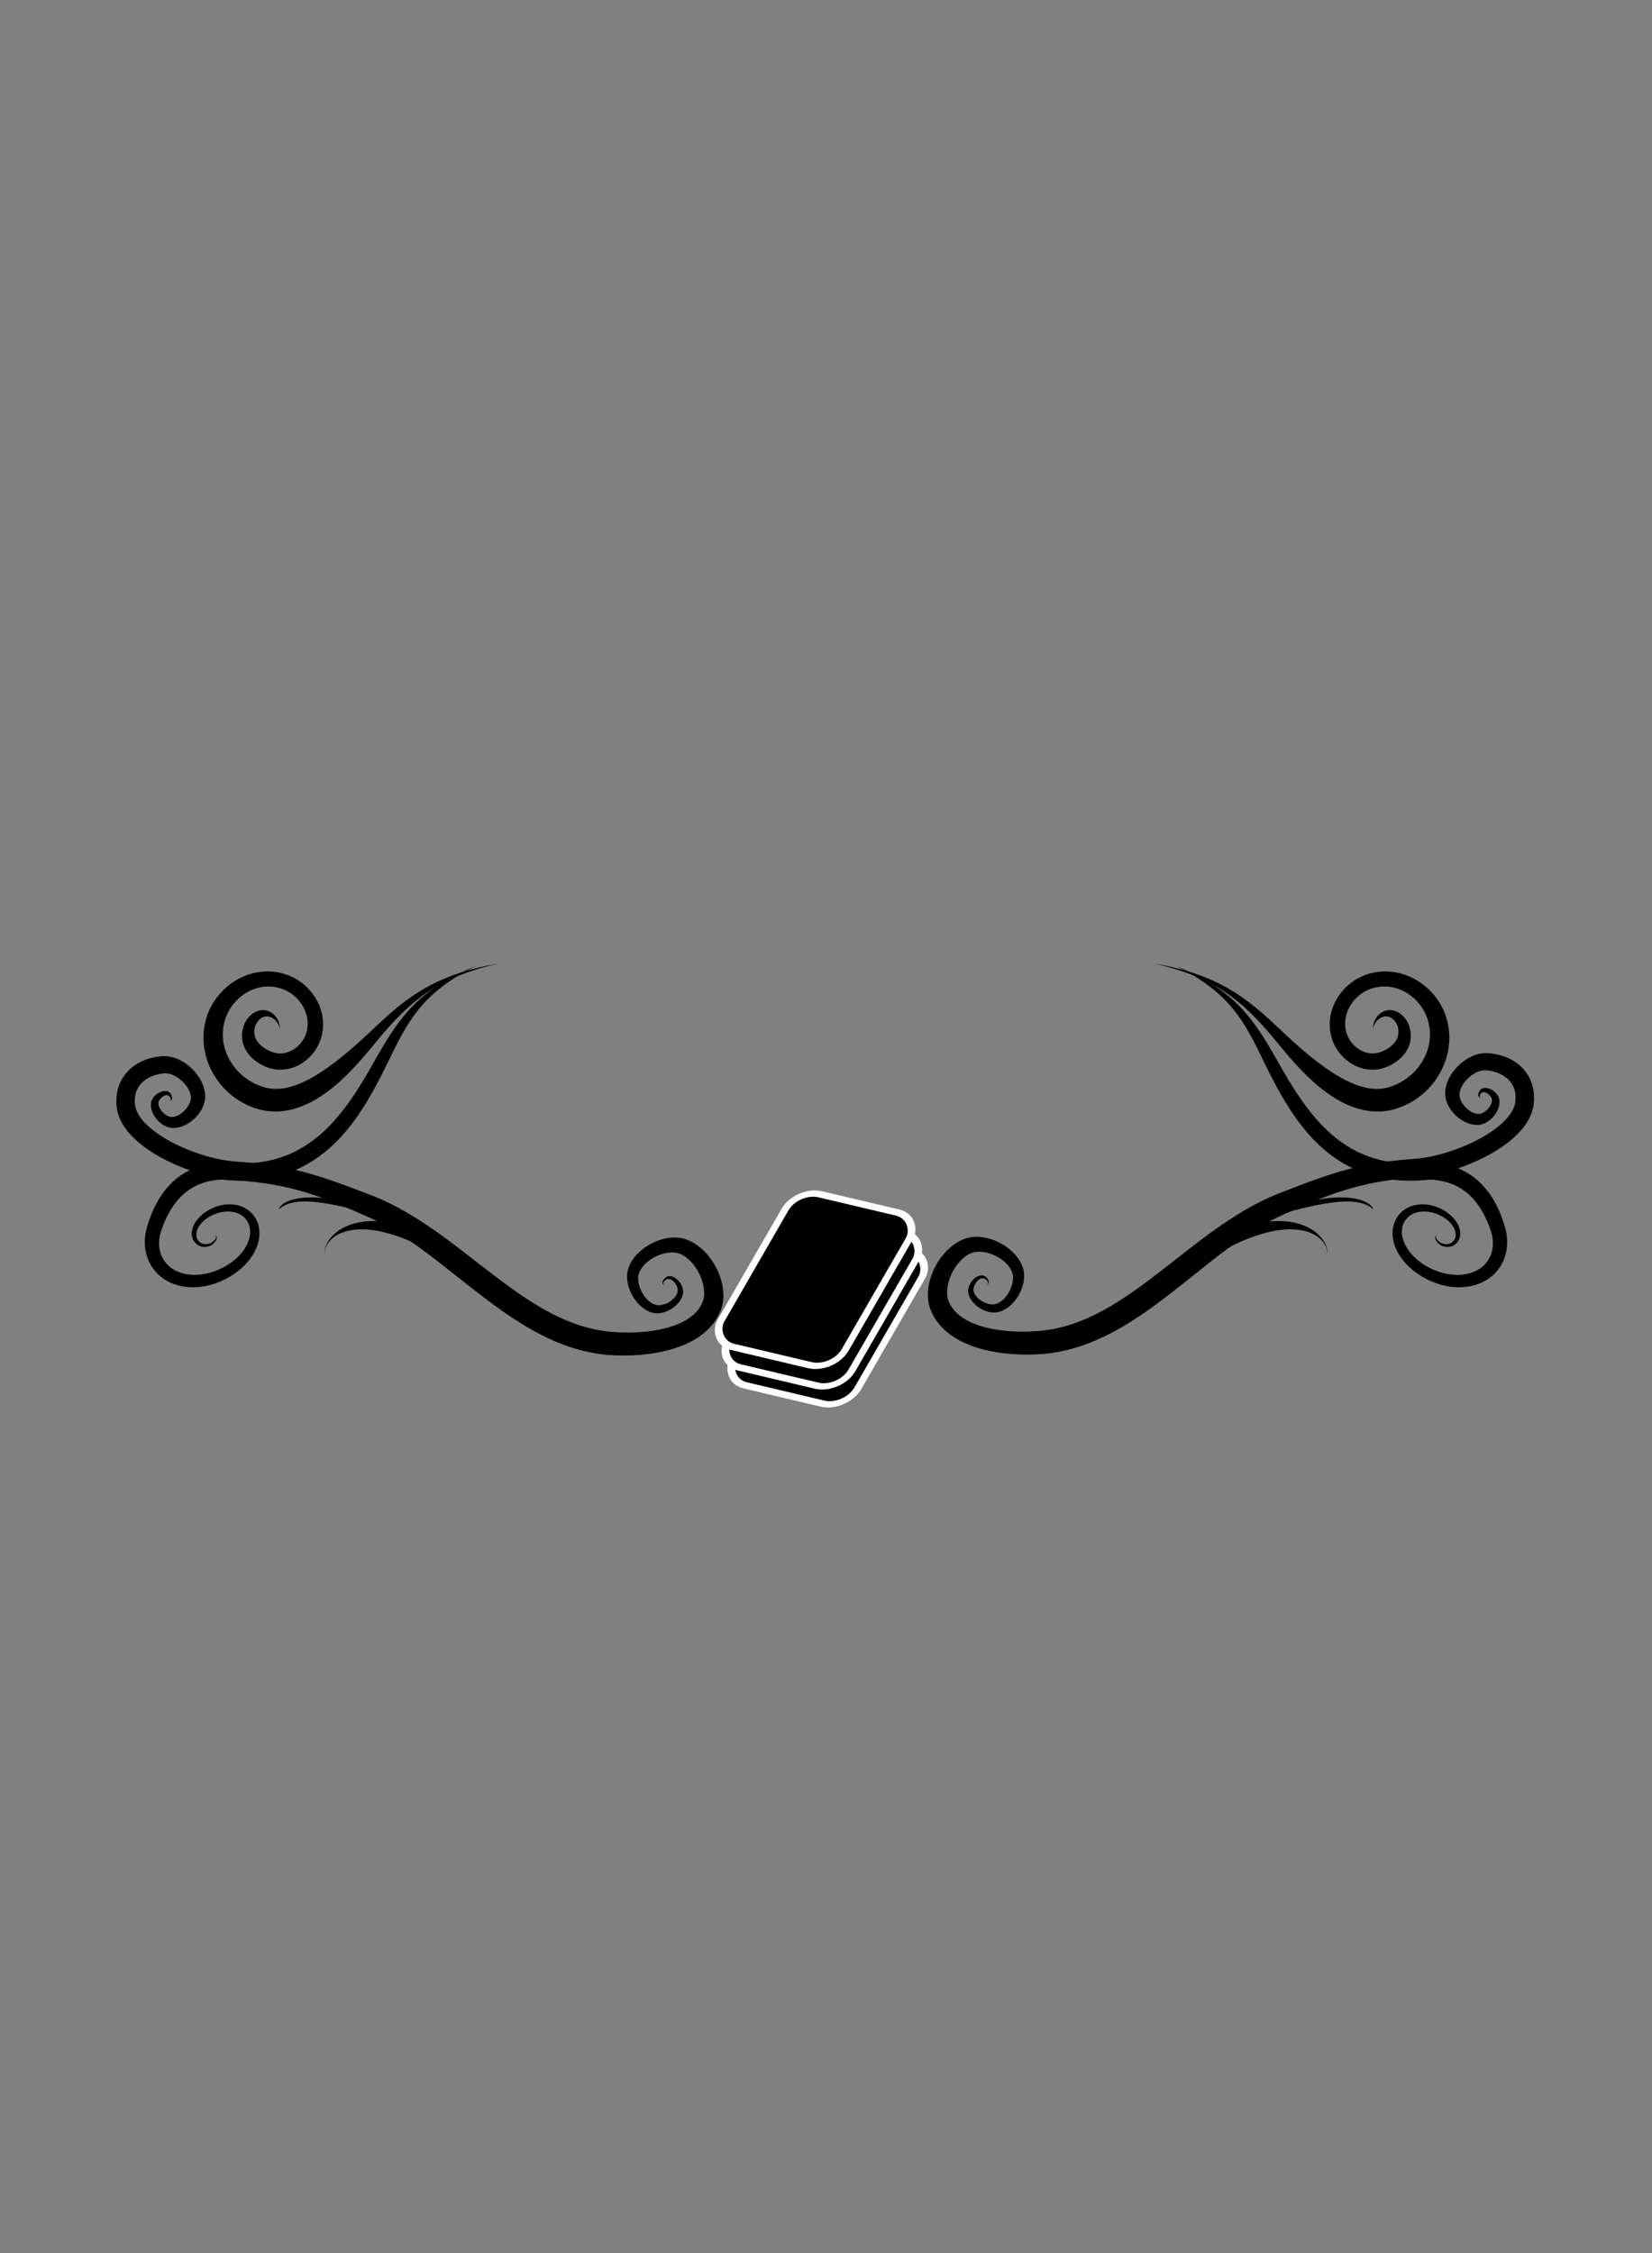 <?xml version="1.0" encoding="UTF-8" standalone="no"?>
<svg
   width="825"
   height="1125"
   viewBox="0 0 825 1125"
   version="1.1"
   id="svg21608"
   inkscape:version="1.2.2 (732a01da63, 2022-12-09)"
   sodipodi:docname="spell.svg"
   xmlns:inkscape="http://www.inkscape.org/namespaces/inkscape"
   xmlns:sodipodi="http://sodipodi.sourceforge.net/DTD/sodipodi-0.dtd"
   xmlns="http://www.w3.org/2000/svg"
   xmlns:svg="http://www.w3.org/2000/svg"
   xmlns:rdf="http://www.w3.org/1999/02/22-rdf-syntax-ns#"
   xmlns:cc="http://creativecommons.org/ns#"
   xmlns:dc="http://purl.org/dc/elements/1.1/">
  <rect x="0" y="0" width="825" height="1125" fill="#808080" stroke="none"/>
  <defs
     id="defs21602">
    <inkscape:path-effect
       effect="mirror_symmetry"
       start_point="412.5,594.964"
       end_point="412.5,614.904"
       center_point="412.5,604.934"
       id="path-effect20617"
       is_visible="true"
       lpeversion="1.2"
       lpesatellites=""
       mode="free"
       discard_orig_path="false"
       fuse_paths="false"
       oposite_fuse="false"
       split_items="false"
       split_open="false"
       link_styles="false" />
    <inkscape:path-effect
       effect="mirror_symmetry"
       start_point="412.5,598.885"
       end_point="412.5,618.826"
       center_point="412.5,608.855"
       id="path-effect20577"
       is_visible="true"
       lpeversion="1.2"
       lpesatellites=""
       mode="free"
       discard_orig_path="false"
       fuse_paths="false"
       oposite_fuse="false"
       split_items="false"
       split_open="false"
       link_styles="false" />
    <inkscape:path-effect
       effect="mirror_symmetry"
       start_point="412.5,598.888"
       end_point="412.5,643.789"
       center_point="412.5,621.338"
       id="path-effect20573"
       is_visible="true"
       lpeversion="1.2"
       lpesatellites=""
       mode="free"
       discard_orig_path="false"
       fuse_paths="false"
       oposite_fuse="false"
       split_items="false"
       split_open="false"
       link_styles="false" />
    <inkscape:path-effect
       effect="powerstroke"
       id="path-effect20479"
       is_visible="true"
       lpeversion="1"
       offset_points="0.165,3.152 | 0.281,3.065 | 0.648,0.328"
       not_jump="false"
       sort_points="true"
       interpolator_type="CentripetalCatmullRom"
       interpolator_beta="0.2"
       start_linecap_type="zerowidth"
       linejoin_type="round"
       miter_limit="4"
       scale_width="1"
       end_linecap_type="zerowidth" />
    <inkscape:path-effect
       effect="powerstroke"
       id="path-effect20473"
       is_visible="true"
       lpeversion="1"
       offset_points="0.291,1.259 | 0.547,0.852"
       not_jump="false"
       sort_points="true"
       interpolator_type="CentripetalCatmullRom"
       interpolator_beta="0.2"
       start_linecap_type="zerowidth"
       linejoin_type="round"
       miter_limit="4"
       scale_width="1"
       end_linecap_type="zerowidth" />
    <inkscape:path-effect
       effect="powerstroke"
       id="path-effect20467"
       is_visible="true"
       lpeversion="1"
       offset_points="0.291,1.259 | 0.547,0.852"
       not_jump="false"
       sort_points="true"
       interpolator_type="CentripetalCatmullRom"
       interpolator_beta="0.2"
       start_linecap_type="zerowidth"
       linejoin_type="round"
       miter_limit="4"
       scale_width="1"
       end_linecap_type="zerowidth" />
    <inkscape:path-effect
       effect="mirror_symmetry"
       start_point="461.577,685.205"
       end_point="348.334,766.273"
       center_point="404.956,725.739"
       id="path-effect3739"
       is_visible="true"
       lpeversion="1.2"
       lpesatellites=""
       mode="free"
       discard_orig_path="false"
       fuse_paths="false"
       oposite_fuse="false"
       split_items="false"
       split_open="false"
       link_styles="false" />
    <inkscape:path-effect
       effect="powerstroke"
       id="path-effect3715"
       is_visible="true"
       lpeversion="1"
       offset_points="3.817,2.739 | 7.406,5.934 | 8.362,4.865 | 10.861,4.351"
       not_jump="false"
       sort_points="true"
       interpolator_type="CentripetalCatmullRom"
       interpolator_beta="0.2"
       start_linecap_type="zerowidth"
       linejoin_type="round"
       miter_limit="4"
       scale_width="1"
       end_linecap_type="zerowidth" />
    <inkscape:path-effect
       effect="powerstroke"
       id="path-effect3483"
       is_visible="true"
       lpeversion="1"
       offset_points="5.726,3.502 | 3.078,1.815 | 7.537,4.038"
       not_jump="false"
       sort_points="true"
       interpolator_type="CentripetalCatmullRom"
       interpolator_beta="0.2"
       start_linecap_type="zerowidth"
       linejoin_type="round"
       miter_limit="4"
       scale_width="1"
       end_linecap_type="zerowidth" />
    <inkscape:path-effect
       effect="mirror_symmetry"
       start_point="-187.22,625.195"
       end_point="-187.22,783.705"
       center_point="-187.22,704.45"
       id="path-effect3481"
       is_visible="true"
       lpeversion="1.2"
       lpesatellites=""
       mode="free"
       discard_orig_path="false"
       fuse_paths="false"
       oposite_fuse="false"
       split_items="false"
       split_open="false"
       link_styles="false" />
    <inkscape:path-effect
       effect="mirror_symmetry"
       start_point="413.616,464.832"
       end_point="413.616,587.338"
       center_point="413.616,526.085"
       id="path-effect3476"
       is_visible="true"
       lpeversion="1.2"
       lpesatellites=""
       mode="free"
       discard_orig_path="false"
       fuse_paths="false"
       oposite_fuse="false"
       split_items="false"
       split_open="false"
       link_styles="false" />
    <inkscape:path-effect
       effect="powerstroke"
       id="path-effect3472"
       is_visible="true"
       lpeversion="1"
       offset_points="0.703,2.72 | 1.05,5.259 | 1.618,3.58"
       not_jump="false"
       sort_points="true"
       interpolator_type="CentripetalCatmullRom"
       interpolator_beta="0.2"
       start_linecap_type="zerowidth"
       linejoin_type="round"
       miter_limit="4"
       scale_width="1"
       end_linecap_type="zerowidth" />
    <inkscape:path-effect
       effect="mirror_symmetry"
       start_point="444.722,451.019"
       end_point="444.722,573.524"
       center_point="445.158,512.271"
       id="path-effect3431"
       is_visible="true"
       lpeversion="1.2"
       lpesatellites=""
       mode="free"
       discard_orig_path="false"
       fuse_paths="false"
       oposite_fuse="false"
       split_items="false"
       split_open="false"
       link_styles="false" />
    <inkscape:path-effect
       effect="powerstroke"
       id="path-effect3429"
       is_visible="true"
       lpeversion="1"
       offset_points="1.552,4.691 | 4.208,4.786 | 6.289,6.973 | 7.181,2.889"
       not_jump="false"
       sort_points="true"
       interpolator_type="CentripetalCatmullRom"
       interpolator_beta="0.2"
       start_linecap_type="zerowidth"
       linejoin_type="round"
       miter_limit="4"
       scale_width="1"
       end_linecap_type="zerowidth" />
    <inkscape:path-effect
       effect="taper_stroke"
       id="path-effect3393"
       is_visible="true"
       lpeversion="1"
       stroke_width="22.87"
       attach_start="0.2"
       end_offset="0.2"
       start_smoothing="0.5"
       end_smoothing="0.5"
       jointype="extrapolated"
       start_shape="center"
       end_shape="center"
       miter_limit="100" />
    <inkscape:path-effect
       effect="powerstroke"
       id="path-effect3391"
       is_visible="true"
       lpeversion="1"
       offset_points="0.2,12.283 | 4.5,12.283 | 8.8,12.283"
       not_jump="false"
       sort_points="true"
       interpolator_type="CubicBezierJohan"
       interpolator_beta="0.24"
       start_linecap_type="peak"
       linejoin_type="round"
       miter_limit="5.2"
       scale_width="0.8"
       end_linecap_type="zerowidth" />
    <inkscape:path-effect
       effect="spiro"
       id="path-effect3389"
       is_visible="true"
       lpeversion="1" />
    <inkscape:path-effect
       effect="fill_between_many"
       method="bsplinespiro"
       linkedpaths="#path2637,0,1"
       id="path-effect3395" />
  </defs>
  <sodipodi:namedview
     id="base"
     pagecolor="#ffffff"
     bordercolor="#666666"
     borderopacity="1.0"
     inkscape:pageopacity="0.0"
     inkscape:pageshadow="2"
     inkscape:zoom="0.87072287"
     inkscape:cx="338.22472"
     inkscape:cy="565.04775"
     inkscape:document-units="px"
     inkscape:current-layer="layer2"
     inkscape:document-rotation="0"
     showgrid="false"
     units="px"
     width="300px"
     inkscape:snap-bbox="true"
     inkscape:bbox-paths="true"
     inkscape:bbox-nodes="true"
     inkscape:showpageshadow="2"
     inkscape:pagecheckerboard="0"
     inkscape:deskcolor="#d1d1d1"
     inkscape:window-width="1512"
     inkscape:window-height="842"
     inkscape:window-x="0"
     inkscape:window-y="38"
     inkscape:window-maximized="0"
     showguides="true">
    <sodipodi:guide
       position="412.5,650.681"
       orientation="-1,0"
       id="guide20575"
       inkscape:locked="false"
       inkscape:label=""
       inkscape:color="rgb(0,134,229)" />
  </sodipodi:namedview>
  <g
     inkscape:label="Old"
     inkscape:groupmode="layer"
     id="layer1"
     style="display:none"
     sodipodi:insensitive="true">
    <path
       id="rect10"
       style="display:inline;fill:#e6e6e6;stroke:#000000;stroke-width:0.945;stroke-miterlimit:4;stroke-dasharray:none;stop-color:#000000"
       d="M 228.214,470.455 136.169,562.5 l 92.045,92.045 0.408,-0.408 v 0.604 h 368.57 v -0.602 L 688.831,562.5 597.192,470.861 v -0.406 h -0.406 -368.164 v 0.408 z" />
    <path
       style="display:inline;fill:none;stroke:#000000;stroke-width:1px;stroke-linecap:butt;stroke-linejoin:miter;stroke-opacity:1"
       d="M 84.85,562.5 H 740.15"
       id="path8" />
  </g>
  <g
     inkscape:groupmode="layer"
     id="layer2"
     inkscape:label="New">
    <path
       id="path2637"
       style="display:inline;opacity:1;vector-effect:none;fill:#000000;fill-opacity:1;fill-rule:nonzero;stroke:none;stroke-width:31.154;stroke-linecap:round;paint-order:stroke fill markers;stop-color:#000000;stop-opacity:1"
       d="m 99.363,513.874 c -0.144,-1.935 -0.643,-4.581 -2.27,-7.026 -1.164,-1.748 -2.956,-3.435 -5.432,-4.263 -1.104,-0.369 -2.336,-0.56 -3.656,-0.486 -1.26,0.071 -2.579,0.385 -3.899,0.993 -1.277,0.588 -2.531,1.442 -3.713,2.579 -1.156,1.112 -2.232,2.484 -3.191,4.124 -0.1,0.237 -0.182,0.432 -0.176,0.42 -1.363,3.217 -1.929,6.382 -1.711,9.451 0.22,3.103 1.225,5.886 2.691,8.279 0.307,0.501 0.633,0.983 0.974,1.446 1.283,1.741 2.838,3.287 4.567,4.632 2.058,1.601 4.352,2.907 6.695,3.909 3.558,1.501 7.3,2.083 11.009,1.808 3.58,-0.266 7.043,-1.323 10.196,-3.008 3.086,-1.649 5.876,-3.901 8.189,-6.602 2.291,-2.676 4.123,-5.801 5.298,-9.231 1.542,-4.469 1.953,-9.001 1.444,-13.341 -0.512,-4.366 -1.948,-8.495 -4.046,-12.182 -4.337,-7.625 -11.477,-13.369 -19.647,-16.003 -4.443,-1.429 -8.865,-1.93 -13.088,-1.717 -0.873,0.044 -1.743,0.119 -2.609,0.223 -5.091,0.614 -10.009,2.258 -14.496,4.755 -8.925,4.967 -16.172,13.337 -19.518,23.624 -2.009,6.272 -2.501,12.613 -1.759,18.675 0.76,6.214 2.811,12.088 5.788,17.306 6.444,11.296 17,19.281 28.713,22.578 3.906,1.098 7.742,1.523 11.432,1.447 3.879,-0.079 7.582,-0.71 11.042,-1.682 1.128,-0.317 2.233,-0.67 3.313,-1.054 6.194,-2.202 11.785,-5.485 16.545,-8.883 6.371,-4.548 12.035,-9.862 16.766,-14.794 5.115,-5.332 9.735,-10.844 13.718,-15.726 3.281,-3.951 6.627,-7.972 10.111,-11.833 1.261,-1.398 2.586,-2.833 3.965,-4.275 4.656,-4.872 9.87,-9.777 16.001,-14.338 6.336,-4.713 13.157,-8.694 20.775,-12.062 10.699,-4.73 21.098,-7.398 28.406,-8.979 -7.341,1.192 -17.957,3.333 -29.038,7.417 -7.925,2.92 -15.17,6.48 -22.062,10.82 -6.683,4.208 -12.462,8.79 -17.695,13.358 -1.545,1.349 -3.033,2.688 -4.451,3.988 -3.771,3.456 -7.899,7.374 -11.494,10.74 -4.601,4.227 -9.787,8.84 -15.266,13.237 -5.074,4.071 -10.808,8.286 -16.717,11.746 -4.448,2.605 -9.184,4.896 -13.975,6.355 -0.828,0.252 -1.658,0.479 -2.488,0.679 -2.551,0.613 -5.111,0.966 -7.665,0.982 -2.417,0.014 -4.872,-0.273 -7.361,-0.962 -8.202,-2.268 -16.062,-7.738 -21.098,-15.627 -2.346,-3.675 -4.054,-7.826 -4.853,-12.255 -0.776,-4.301 -0.698,-8.89 0.526,-13.551 1.916,-7.516 6.825,-14.113 13.428,-18.201 3.285,-2.034 6.911,-3.394 10.662,-3.942 0.637,-0.093 1.277,-0.163 1.92,-0.209 3.101,-0.221 6.362,0.104 9.661,1.142 5.925,1.856 11.131,6.095 14.206,11.681 1.474,2.677 2.414,5.592 2.708,8.58 0.291,2.955 -0.048,5.994 -1.141,8.986 -0.805,2.174 -2.037,4.178 -3.575,5.9 -1.555,1.741 -3.392,3.16 -5.358,4.179 -2.005,1.039 -4.106,1.645 -6.182,1.804 -2.131,0.163 -4.272,-0.142 -6.359,-0.967 -1.691,-0.66 -3.31,-1.489 -4.747,-2.449 -1.202,-0.802 -2.24,-1.669 -3.104,-2.58 -0.229,-0.242 -0.45,-0.49 -0.66,-0.745 -0.981,-1.189 -1.777,-2.565 -2.205,-4.194 -0.427,-1.625 -0.523,-3.637 0.071,-6.118 l -0.176,0.42 c 0.501,-1.276 1.058,-2.318 1.634,-3.164 0.587,-0.863 1.203,-1.536 1.823,-2.055 0.641,-0.536 1.307,-0.924 1.987,-1.181 0.715,-0.271 1.459,-0.402 2.217,-0.396 1.725,0.013 3.414,0.734 4.822,1.931 1.967,1.672 3.059,3.953 3.579,5.887 z m 691.59,0 c 0.144,-1.935 0.643,-4.581 2.27,-7.026 1.164,-1.748 2.956,-3.435 5.432,-4.263 1.104,-0.369 2.336,-0.56 3.656,-0.486 1.26,0.071 2.579,0.385 3.899,0.993 1.277,0.588 2.531,1.442 3.713,2.579 1.156,1.112 2.232,2.484 3.191,4.124 0.1,0.237 0.182,0.432 0.176,0.42 1.363,3.217 1.929,6.382 1.711,9.451 -0.22,3.103 -1.225,5.886 -2.691,8.279 -0.307,0.501 -0.633,0.983 -0.974,1.446 -1.283,1.741 -2.838,3.287 -4.567,4.632 -2.058,1.601 -4.352,2.907 -6.695,3.909 -3.558,1.501 -7.3,2.083 -11.009,1.808 -3.58,-0.266 -7.043,-1.323 -10.196,-3.008 -3.086,-1.649 -5.876,-3.901 -8.189,-6.602 -2.291,-2.676 -4.123,-5.801 -5.298,-9.231 -1.542,-4.469 -1.953,-9.001 -1.444,-13.341 0.512,-4.366 1.948,-8.495 4.046,-12.182 4.337,-7.625 11.477,-13.369 19.647,-16.003 4.443,-1.429 8.865,-1.93 13.088,-1.717 0.873,0.044 1.743,0.119 2.609,0.223 5.091,0.614 10.009,2.258 14.496,4.755 8.925,4.967 16.172,13.337 19.518,23.624 2.009,6.272 2.501,12.613 1.759,18.675 -0.76,6.214 -2.811,12.088 -5.788,17.306 -6.444,11.296 -17,19.281 -28.713,22.578 -3.906,1.098 -7.742,1.523 -11.432,1.447 -3.879,-0.079 -7.582,-0.71 -11.042,-1.682 -1.128,-0.317 -2.233,-0.67 -3.313,-1.054 -6.194,-2.202 -11.785,-5.485 -16.545,-8.883 -6.371,-4.548 -12.035,-9.862 -16.766,-14.794 -5.115,-5.332 -9.735,-10.844 -13.718,-15.726 -3.281,-3.951 -6.627,-7.972 -10.111,-11.833 -1.261,-1.398 -2.586,-2.833 -3.965,-4.275 -4.656,-4.872 -9.87,-9.777 -16.001,-14.338 -6.336,-4.713 -13.157,-8.694 -20.775,-12.062 -10.699,-4.73 -21.098,-7.398 -28.406,-8.979 7.341,1.192 17.957,3.333 29.038,7.417 7.925,2.92 15.17,6.48 22.062,10.82 6.683,4.208 12.462,8.79 17.695,13.358 1.545,1.349 3.033,2.688 4.451,3.988 3.771,3.456 7.899,7.374 11.494,10.74 4.601,4.227 9.787,8.84 15.266,13.237 5.074,4.071 10.808,8.286 16.717,11.746 4.448,2.605 9.184,4.896 13.975,6.355 0.828,0.252 1.658,0.479 2.488,0.679 2.551,0.613 5.111,0.966 7.665,0.982 2.417,0.014 4.872,-0.273 7.361,-0.962 8.202,-2.268 16.062,-7.738 21.098,-15.627 2.346,-3.675 4.054,-7.826 4.853,-12.255 0.776,-4.301 0.698,-8.89 -0.526,-13.551 -1.916,-7.516 -6.825,-14.113 -13.428,-18.201 -3.285,-2.034 -6.911,-3.394 -10.662,-3.942 -0.637,-0.093 -1.277,-0.163 -1.92,-0.209 -3.101,-0.221 -6.362,0.104 -9.661,1.142 -5.925,1.856 -11.131,6.095 -14.206,11.681 -1.474,2.677 -2.414,5.592 -2.708,8.58 -0.291,2.955 0.048,5.994 1.141,8.986 0.805,2.174 2.037,4.178 3.575,5.9 1.555,1.741 3.392,3.16 5.358,4.179 2.005,1.039 4.106,1.645 6.182,1.804 2.131,0.163 4.272,-0.142 6.359,-0.967 1.691,-0.66 3.31,-1.489 4.747,-2.449 1.202,-0.802 2.24,-1.669 3.104,-2.58 0.229,-0.242 0.45,-0.49 0.66,-0.745 0.981,-1.189 1.777,-2.565 2.205,-4.194 0.427,-1.625 0.523,-3.637 -0.071,-6.118 l 0.176,0.42 c -0.501,-1.276 -1.058,-2.318 -1.634,-3.164 -0.587,-0.863 -1.203,-1.536 -1.823,-2.055 -0.641,-0.536 -1.307,-0.924 -1.987,-1.181 -0.715,-0.271 -1.459,-0.402 -2.217,-0.396 -1.725,0.013 -3.414,0.734 -4.822,1.931 -1.968,1.672 -3.059,3.953 -3.579,5.887 z"
       sodipodi:nodetypes="ccssssssc"
       inkscape:linked-fill="path3397"
       class="UnoptimicedTransforms"
       inkscape:original-d="m 99.362859,513.87392 c -1.786528,-10.5017 -13.314991,-14.12317 -19.111621,-2.55007 -3.919556,11.41686 4.094355,18.67168 11.930341,21.90058 11.499621,4.73854 24.133931,-2.79661 28.082851,-13.97473 5.26327,-14.89867 -4.48428,-30.7594 -19.01097,-35.38705 -18.280367,-5.82342 -37.405208,6.1679 -42.691262,24.04721 -6.402111,21.65423 7.849066,44.0626 29.083441,49.99546 25.023981,6.99167 50.690431,-17.83661 68.145131,-36.36358 20.00374,-21.23258 37.61962,-40.50911 81.99998,-48.90491"
       inkscape:path-effect="#path-effect3429;#path-effect3431"
       transform="matrix(0.789,0,0,0.789,61.469,108.222)" />
    <path
       id="path3478"
       style="display:inline;fill:#000000;fill-opacity:1;fill-rule:nonzero;stroke:none"
       transform="rotate(180,112.64,638.569)"
       d="m 118.413,660.261 c -0.173,-0.031 -0.336,-0.075 -0.481,-0.134 -0.128,-0.053 -0.24,-0.116 -0.33,-0.191 -0.083,-0.068 -0.145,-0.144 -0.189,-0.225 -0.041,-0.075 -0.065,-0.156 -0.074,-0.242 -0.009,-0.081 -0.004,-0.168 0.014,-0.262 0.017,-0.09 0.047,-0.186 0.09,-0.29 0.081,-0.195 0.21,-0.411 0.386,-0.644 0.164,-0.216 0.367,-0.443 0.601,-0.667 0.222,-0.212 0.469,-0.421 0.73,-0.612 0.25,-0.183 0.509,-0.347 0.761,-0.479 0.244,-0.127 0.474,-0.22 0.67,-0.266 1.165,-0.387 2.203,-0.439 3.089,-0.251 0.85,0.181 1.564,0.583 2.127,1.125 0.553,0.533 0.962,1.204 1.203,1.935 0.24,0.727 0.308,1.496 0.199,2.223 -0.165,1.417 -0.746,2.768 -1.636,4.023 -0.912,1.285 -2.138,2.449 -3.54,3.437 -1.457,1.026 -3.076,1.843 -4.703,2.421 -1.731,0.615 -3.428,0.945 -4.965,1.012 -0.753,0.041 -1.46,0.031 -2.123,-0.021 -1.489,-0.116 -2.808,-0.447 -3.955,-0.937 -1.659,-0.708 -2.972,-1.756 -3.934,-3.009 -0.965,-1.256 -1.597,-2.743 -1.863,-4.362 -0.268,-1.627 -0.168,-3.4 0.352,-5.218 0.694,-2.503 2.013,-4.889 3.806,-7.07 1.811,-2.204 4.09,-4.177 6.646,-5.823 2.589,-1.667 5.433,-2.98 8.326,-3.864 2.944,-0.9 5.894,-1.345 8.666,-1.305 3.594,0.037 6.607,0.794 9.034,1.983 2.486,1.217 4.407,2.907 5.783,4.853 1.285,1.817 2.126,3.898 2.509,6.129 0.041,0.237 0.076,0.475 0.106,0.716 0.324,2.591 0.037,5.396 -0.919,8.266 -0.989,2.971 -2.232,6.011 -3.822,8.914 -1.632,2.979 -3.593,5.747 -5.958,8.133 -2.412,2.433 -5.241,4.469 -8.589,5.948 h 0 c -3.336,1.474 -7.273,2.434 -11.96,2.635 -11.687,-1.281 -21.797,-0.264 -30.624,2.503 -9,2.821 -16.551,7.426 -22.993,13.09 -0.962,0.846 -1.899,1.715 -2.812,2.605 -5.049,4.922 -9.515,10.634 -13.623,16.973 -4.58,7.068 -8.53,14.623 -12.258,22.219 -2.793,5.809 -5.244,10.813 -7.802,15.372 -2.678,4.773 -5.352,8.836 -8.399,12.553 -3.453,4.211 -7.217,7.762 -11.391,10.971 -5.737,4.411 -11.892,7.875 -16.738,10.329 4.942,-2.134 11.446,-5.135 17.646,-9.022 4.532,-2.842 8.815,-6.089 12.874,-10.09 3.593,-3.542 6.84,-7.5 10.08,-12.194 3.079,-4.46 6.03,-9.403 9.228,-15.038 4.098,-7.349 8.235,-14.418 12.866,-20.967 4.139,-5.853 8.431,-10.941 13.084,-15.253 0.84,-0.779 1.696,-1.535 2.569,-2.268 5.822,-4.889 12.432,-8.761 20.192,-11.132 7.681,-2.346 16.692,-3.282 27.47,-2.091 0.217,0.024 0.431,0.032 0.639,0.024 5.859,-0.236 10.986,-1.499 15.436,-3.578 4.363,-2.038 7.971,-4.811 10.941,-8.006 2.895,-3.114 5.158,-6.598 6.941,-10.149 1.737,-3.458 3.021,-6.981 3.996,-10.295 1.145,-3.851 1.45,-7.737 0.886,-11.435 -0.052,-0.343 -0.112,-0.684 -0.179,-1.023 -0.636,-3.206 -1.95,-6.226 -3.932,-8.854 -2.129,-2.822 -4.993,-5.144 -8.494,-6.725 -3.411,-1.541 -7.387,-2.361 -11.812,-2.288 -3.478,0.067 -7.032,0.743 -10.456,1.917 -3.368,1.154 -6.637,2.8 -9.59,4.848 -2.913,2.021 -5.543,4.45 -7.641,7.204 -2.078,2.727 -3.65,5.793 -4.428,9.092 -0.577,2.507 -0.591,4.99 -0.072,7.293 0.517,2.295 1.558,4.393 3.064,6.132 1.506,1.739 3.452,3.091 5.745,3.934 1.579,0.581 3.309,0.917 5.164,0.982 0.825,0.029 1.688,0.005 2.588,-0.079 1.901,-0.193 3.902,-0.707 5.865,-1.524 1.848,-0.769 3.667,-1.808 5.291,-3.087 1.561,-1.229 2.952,-2.688 3.98,-4.329 1.007,-1.609 1.666,-3.397 1.77,-5.287 0.041,-1.108 -0.188,-2.201 -0.634,-3.177 -0.45,-0.984 -1.121,-1.851 -1.966,-2.505 -0.867,-0.671 -1.898,-1.103 -3.035,-1.232 -1.18,-0.133 -2.435,0.065 -3.724,0.6 -0.274,0.129 -0.549,0.304 -0.808,0.498 -0.271,0.202 -0.536,0.433 -0.782,0.675 -0.257,0.254 -0.496,0.521 -0.704,0.79 -0.22,0.284 -0.407,0.568 -0.551,0.842 -0.155,0.294 -0.261,0.574 -0.312,0.832 -0.027,0.138 -0.039,0.268 -0.034,0.391 0.005,0.13 0.028,0.249 0.068,0.357 0.043,0.115 0.104,0.214 0.18,0.299 0.082,0.09 0.179,0.162 0.286,0.219 0.118,0.062 0.249,0.107 0.389,0.139 0.158,0.036 0.328,0.056 0.503,0.064 z m -611.266,0 c 0.173,-0.031 0.336,-0.075 0.481,-0.134 0.128,-0.053 0.24,-0.116 0.33,-0.191 0.083,-0.068 0.145,-0.144 0.189,-0.225 0.041,-0.075 0.065,-0.156 0.074,-0.242 0.009,-0.081 0.004,-0.168 -0.014,-0.262 -0.017,-0.09 -0.047,-0.186 -0.09,-0.29 -0.081,-0.195 -0.21,-0.411 -0.386,-0.644 -0.164,-0.216 -0.367,-0.443 -0.601,-0.667 -0.222,-0.212 -0.469,-0.421 -0.73,-0.612 -0.25,-0.183 -0.509,-0.347 -0.761,-0.479 -0.244,-0.127 -0.474,-0.22 -0.67,-0.266 -1.165,-0.387 -2.203,-0.439 -3.089,-0.251 -0.85,0.181 -1.564,0.583 -2.127,1.125 -0.553,0.533 -0.962,1.204 -1.203,1.935 -0.24,0.727 -0.308,1.496 -0.199,2.223 0.165,1.417 0.746,2.768 1.636,4.023 0.912,1.285 2.138,2.449 3.54,3.437 1.457,1.026 3.076,1.843 4.703,2.421 1.731,0.615 3.428,0.945 4.965,1.012 0.753,0.041 1.46,0.031 2.123,-0.021 1.489,-0.116 2.808,-0.447 3.955,-0.937 1.659,-0.708 2.972,-1.756 3.934,-3.009 0.965,-1.256 1.597,-2.743 1.863,-4.362 0.268,-1.627 0.168,-3.4 -0.352,-5.218 -0.694,-2.503 -2.013,-4.889 -3.806,-7.07 -1.811,-2.204 -4.09,-4.177 -6.646,-5.823 -2.589,-1.667 -5.433,-2.98 -8.326,-3.864 -2.944,-0.9 -5.894,-1.345 -8.666,-1.305 -3.594,0.037 -6.607,0.794 -9.034,1.983 -2.486,1.217 -4.407,2.907 -5.783,4.853 -1.285,1.817 -2.126,3.898 -2.509,6.129 -0.041,0.237 -0.076,0.475 -0.106,0.716 -0.324,2.591 -0.037,5.396 0.919,8.266 0.989,2.971 2.232,6.011 3.822,8.914 1.632,2.979 3.593,5.747 5.958,8.133 2.412,2.433 5.241,4.469 8.589,5.948 h 0 c 3.336,1.474 7.273,2.434 11.96,2.635 11.687,-1.281 21.797,-0.264 30.624,2.503 9,2.821 16.551,7.426 22.993,13.09 0.962,0.846 1.899,1.715 2.812,2.605 5.049,4.922 9.515,10.634 13.623,16.973 4.58,7.068 8.53,14.623 12.258,22.219 2.793,5.809 5.244,10.813 7.802,15.372 2.678,4.773 5.352,8.836 8.399,12.553 3.453,4.211 7.217,7.762 11.391,10.971 5.737,4.411 11.892,7.875 16.738,10.329 -4.942,-2.134 -11.446,-5.135 -17.646,-9.022 -4.532,-2.842 -8.815,-6.089 -12.874,-10.09 -3.593,-3.542 -6.84,-7.5 -10.08,-12.194 -3.079,-4.46 -6.03,-9.403 -9.228,-15.038 -4.098,-7.349 -8.235,-14.418 -12.866,-20.967 -4.139,-5.853 -8.431,-10.941 -13.084,-15.253 -0.84,-0.779 -1.696,-1.535 -2.569,-2.268 -5.822,-4.889 -12.432,-8.761 -20.192,-11.132 -7.681,-2.346 -16.692,-3.282 -27.47,-2.091 -0.217,0.024 -0.431,0.032 -0.639,0.024 -5.859,-0.236 -10.986,-1.499 -15.436,-3.578 -4.363,-2.038 -7.971,-4.811 -10.941,-8.006 -2.895,-3.114 -5.158,-6.598 -6.941,-10.149 -1.737,-3.458 -3.021,-6.981 -3.996,-10.295 -1.145,-3.851 -1.45,-7.737 -0.886,-11.435 0.052,-0.343 0.112,-0.684 0.179,-1.023 0.636,-3.206 1.95,-6.226 3.932,-8.854 2.129,-2.822 4.993,-5.144 8.494,-6.725 3.411,-1.541 7.387,-2.361 11.812,-2.288 3.478,0.067 7.032,0.743 10.456,1.917 3.368,1.154 6.637,2.8 9.59,4.848 2.913,2.021 5.543,4.45 7.641,7.204 2.078,2.727 3.65,5.793 4.428,9.092 0.577,2.507 0.591,4.99 0.072,7.293 -0.517,2.295 -1.558,4.393 -3.064,6.132 -1.506,1.739 -3.452,3.091 -5.745,3.934 -1.579,0.581 -3.309,0.917 -5.164,0.982 -0.825,0.029 -1.688,0.005 -2.588,-0.079 -1.901,-0.193 -3.902,-0.707 -5.865,-1.524 -1.848,-0.769 -3.667,-1.808 -5.291,-3.087 -1.561,-1.229 -2.952,-2.688 -3.98,-4.329 -1.007,-1.609 -1.666,-3.397 -1.77,-5.287 -0.041,-1.108 0.188,-2.201 0.634,-3.177 0.45,-0.984 1.121,-1.851 1.966,-2.505 0.867,-0.671 1.898,-1.103 3.035,-1.232 1.18,-0.133 2.435,0.065 3.724,0.6 0.274,0.129 0.549,0.304 0.808,0.498 0.271,0.202 0.536,0.433 0.782,0.675 0.257,0.254 0.496,0.521 0.704,0.79 0.22,0.284 0.407,0.568 0.551,0.842 0.155,0.294 0.261,0.574 0.312,0.832 0.027,0.138 0.039,0.268 0.034,0.391 -0.005,0.13 -0.028,0.249 -0.068,0.357 -0.043,0.115 -0.104,0.214 -0.18,0.299 -0.082,0.09 -0.179,0.162 -0.286,0.219 -0.118,0.062 -0.249,0.107 -0.389,0.139 -0.158,0.036 -0.328,0.056 -0.503,0.064 z"
       sodipodi:nodetypes="csssssscsc"
       inkscape:path-effect="#path-effect3483;#path-effect3481"
       inkscape:original-d="m 118.41333,660.26118 c -2.99631,-0.33535 0.12076,-3.86229 1.97161,-4.55823 5.01573,-1.88594 8.28791,2.0039 7.98853,5.67297 -0.53553,6.56311 -8.74089,12.01825 -15.875,12.55996 -10.46957,0.79497 -16.205709,-7.23202 -14.005417,-15.90419 2.932647,-11.55863 17.167587,-20.50623 29.778377,-20.56168 15.86941,-0.0698 24.28747,12.48966 20.02231,26.13539 -3.86288,12.35877 -12.433,28.01717 -33.98066,28.83474 -44.939788,-5.0248 -64.05894,25.21995 -79.405603,54.53167 C 23.074648,769.5722 15.087803,781.986 -12.170834,794.7563"
       class="UnoptimicedTransforms" />
    <path
       id="path3712"
       style="fill:#000000;fill-opacity:1;fill-rule:nonzero;stroke:none;stroke-width:11.2;stroke-dasharray:none"
       d="m 368.962,652.698 c -0.03,-0.291 -0.008,-0.558 0.082,-0.781 0.039,-0.096 0.089,-0.181 0.149,-0.255 0.057,-0.069 0.122,-0.128 0.196,-0.177 0.136,-0.091 0.303,-0.152 0.501,-0.184 0.183,-0.029 0.392,-0.033 0.622,-0.008 0.419,0.044 0.901,0.182 1.332,0.398 0.198,0.1 0.379,0.212 0.523,0.33 0.14,0.114 0.237,0.227 0.277,0.314 0.184,0.238 0.322,0.516 0.417,0.827 0.092,0.304 0.144,0.644 0.153,1.014 0.017,0.719 -0.131,1.533 -0.433,2.346 -0.293,0.786 -0.719,1.537 -1.229,2.141 -0.249,0.295 -0.511,0.547 -0.776,0.746 -0.263,0.198 -0.519,0.337 -0.758,0.421 -0.913,0.383 -2.015,0.513 -3.221,0.393 -1.201,-0.12 -2.463,-0.485 -3.652,-1.048 -1.196,-0.566 -2.273,-1.311 -3.115,-2.149 -0.86,-0.855 -1.415,-1.746 -1.669,-2.581 -0.438,-1.316 -0.516,-2.857 -0.27,-4.485 0.254,-1.684 0.846,-3.395 1.669,-4.959 0.866,-1.645 1.953,-3.065 3.119,-4.147 0.322,-0.299 0.647,-0.57 0.973,-0.813 0.895,-0.667 1.806,-1.126 2.689,-1.363 1.638,-0.471 3.582,-0.526 5.697,-0.132 2.064,0.384 4.21,1.182 6.218,2.322 1.98,1.124 3.752,2.541 5.119,4.109 1.365,1.565 2.239,3.177 2.606,4.691 0.513,1.985 0.522,4.347 0.015,6.89 -0.51,2.551 -1.517,5.16 -2.898,7.547 -1.402,2.422 -3.127,4.509 -4.978,6.061 -1.898,1.591 -3.786,2.504 -5.502,2.824 -1.701,0.36 -3.391,0.431 -5.071,0.265 -1.716,-0.17 -3.446,-0.592 -5.191,-1.238 -3.616,-1.339 -7.22,-3.62 -10.656,-6.487 -3.608,-3.011 -6.939,-6.59 -9.843,-10.234 -3.113,-3.906 -5.724,-7.87 -7.742,-11.385 -5.579,-9.576 -8.301,-19.796 -9.663,-29.802 -0.947,-6.953 -1.258,-14.004 -1.295,-20.736 -0.025,-4.505 0.074,-8.988 0.207,-13.17 0.487,-15.262 1.13,-23.552 1.072,-36.064 -0.057,-12.515 -0.982,-24.551 -3.829,-36.079 -1.402,-5.379 -3.928,-15.339 -6.206,-22.88 -0.833,-2.757 -1.75,-5.607 -2.788,-8.542 -3.404,-9.628 -8.181,-20.461 -16.444,-33.72 -2.526,-4.049 -4.94,-9.211 -6.93,-15.033 -1.891,-5.534 -3.365,-11.57 -4.128,-17.483 -0.735,-5.7 -0.79,-11.142 0.016,-15.706 0.39,-2.212 0.971,-4.149 1.727,-5.774 0.741,-1.594 1.632,-2.848 2.645,-3.792 2.099,-1.952 4.15,-3.045 6.069,-3.571 1.873,-0.514 3.768,-0.529 5.652,-0.121 1.86,0.403 3.713,1.222 5.447,2.376 0.757,0.503 1.481,1.064 2.161,1.668 0.821,0.729 1.591,1.534 2.277,2.391 0.693,0.834 1.318,2.069 1.693,3.738 0.346,1.54 0.449,3.339 0.238,5.224 -0.2,1.779 -0.672,3.544 -1.398,5.088 -0.697,1.483 -1.585,2.67 -2.584,3.472 -0.632,0.537 -1.58,1.003 -2.839,1.274 -1.22,0.263 -2.621,0.317 -4.055,0.136 -1.409,-0.178 -2.772,-0.573 -3.943,-1.147 -1.16,-0.569 -2.063,-1.279 -2.662,-2.057 -0.372,-0.431 -0.693,-1.106 -0.867,-2.01 -0.172,-0.895 -0.181,-1.915 -0.022,-2.939 0.16,-1.031 0.481,-2.006 0.918,-2.823 0.443,-0.828 0.982,-1.451 1.562,-1.846 0.108,-0.102 0.27,-0.203 0.486,-0.29 0.219,-0.087 0.479,-0.153 0.77,-0.192 0.601,-0.081 1.277,-0.04 1.922,0.103 0.672,0.15 1.267,0.4 1.724,0.704 0.235,0.156 0.431,0.324 0.586,0.498 0.158,0.178 0.278,0.366 0.357,0.566 0.045,0.021 0.092,0.124 0.118,0.256 0.027,0.139 0.032,0.308 0.02,0.485 -0.027,0.387 -0.137,0.782 -0.28,1.092 -0.079,0.17 -0.167,0.314 -0.259,0.428 -0.1,0.124 -0.208,0.216 -0.323,0.274 -0.063,0.032 -0.13,0.054 -0.201,0.066 -0.076,0.012 -0.157,0.012 -0.243,-0.003 -0.195,-0.034 -0.396,-0.138 -0.592,-0.3 0.144,0.201 0.312,0.38 0.512,0.502 0.089,0.055 0.186,0.099 0.292,0.128 0.099,0.028 0.204,0.042 0.315,0.04 0.207,-0.003 0.422,-0.06 0.638,-0.171 0.198,-0.101 0.392,-0.245 0.576,-0.423 0.334,-0.322 0.641,-0.762 0.869,-1.249 0.105,-0.224 0.197,-0.468 0.261,-0.714 0.06,-0.231 0.103,-0.498 0.087,-0.769 -0.051,-0.454 -0.191,-0.892 -0.406,-1.306 -0.208,-0.401 -0.482,-0.774 -0.806,-1.114 -0.622,-0.653 -1.436,-1.195 -2.338,-1.593 -0.864,-0.381 -1.844,-0.644 -2.837,-0.72 -0.487,-0.037 -0.99,-0.03 -1.491,0.039 -0.494,0.068 -1.003,0.198 -1.494,0.418 -1.326,0.624 -2.433,1.645 -3.3,2.847 -0.854,1.184 -1.5,2.578 -1.913,4.034 -0.409,1.441 -0.603,2.994 -0.512,4.514 0.09,1.507 0.468,3.079 1.296,4.471 1.067,1.757 2.622,3.154 4.346,4.202 1.744,1.061 3.724,1.805 5.732,2.229 2.041,0.431 4.175,0.546 6.215,0.289 2.082,-0.263 4.163,-0.926 5.954,-2.138 2.198,-1.502 3.877,-3.589 5.092,-5.805 1.273,-2.321 2.1,-4.888 2.525,-7.411 0.451,-2.675 0.465,-5.38 0.044,-7.89 -0.454,-2.708 -1.425,-5.258 -2.982,-7.382 -0.953,-1.299 -2.022,-2.506 -3.163,-3.597 -0.948,-0.906 -1.972,-1.756 -3.062,-2.532 -2.481,-1.765 -5.334,-3.162 -8.432,-3.907 -3.185,-0.766 -6.589,-0.832 -10.024,0.06 -3.527,0.916 -6.894,2.79 -9.986,5.631 -2.052,1.888 -3.606,4.177 -4.766,6.65 -1.176,2.506 -1.969,5.247 -2.473,8.071 -1.03,5.772 -0.911,12.214 -0.103,18.511 0.846,6.592 2.47,13.237 4.536,19.302 2.169,6.367 4.857,12.195 7.807,16.956 7.848,12.656 12.265,22.874 15.317,31.922 0.937,2.776 1.758,5.486 2.496,8.131 2.197,7.867 3.936,16.417 5.228,22.587 2.314,10.443 2.921,21.568 2.755,33.604 -0.143,10.349 -0.972,21.908 -1.49,35.704 -0.16,4.269 -0.28,8.911 -0.262,13.635 0.027,7.038 0.358,14.648 1.423,22.298 1.535,11.021 4.677,22.839 11.353,34.096 2.365,3.938 5.4,8.334 9.015,12.653 3.362,4.017 7.326,8.085 11.749,11.562 4.187,3.292 8.949,6.183 14.102,7.88 2.513,0.827 5.143,1.379 7.854,1.539 2.672,0.158 5.401,-0.065 8.14,-0.76 3.639,-0.952 6.837,-2.963 9.53,-5.516 2.627,-2.492 4.832,-5.565 6.497,-8.869 1.646,-3.265 2.807,-6.838 3.296,-10.407 0.485,-3.541 0.321,-7.186 -0.796,-10.523 -0.97,-2.857 -2.727,-5.356 -4.807,-7.415 -2.104,-2.083 -4.627,-3.804 -7.278,-5.085 -2.695,-1.302 -5.582,-2.18 -8.42,-2.517 -2.911,-0.345 -5.811,-0.128 -8.441,0.828 -1.622,0.6 -3.068,1.527 -4.314,2.606 -0.459,0.397 -0.901,0.824 -1.325,1.276 -1.52,1.624 -2.822,3.604 -3.791,5.77 -0.922,2.061 -1.56,4.329 -1.751,6.605 -0.185,2.195 0.042,4.459 0.896,6.511 0.658,1.544 1.754,2.868 3.037,3.938 1.27,1.059 2.772,1.91 4.342,2.502 1.565,0.59 3.23,0.935 4.845,0.957 1.621,0.021 3.22,-0.284 4.602,-1.028 0.479,-0.268 0.905,-0.608 1.279,-0.985 0.377,-0.381 0.71,-0.807 0.999,-1.256 0.586,-0.911 1.01,-1.947 1.254,-2.972 0.253,-1.063 0.32,-2.139 0.163,-3.114 -0.081,-0.505 -0.223,-0.985 -0.431,-1.422 -0.214,-0.451 -0.496,-0.852 -0.848,-1.188 -0.203,-0.177 -0.446,-0.314 -0.682,-0.419 -0.25,-0.111 -0.52,-0.199 -0.788,-0.264 -0.581,-0.14 -1.179,-0.179 -1.694,-0.112 -0.284,0.037 -0.542,0.105 -0.765,0.205 -0.244,0.11 -0.441,0.254 -0.584,0.429 -0.077,0.094 -0.138,0.194 -0.183,0.299 -0.048,0.112 -0.078,0.228 -0.093,0.345 -0.034,0.267 0.008,0.548 0.09,0.824 z m 93.535,130.656 c 0.266,0.123 0.526,0.187 0.766,0.174 0.103,-0.006 0.2,-0.026 0.289,-0.059 0.083,-0.031 0.16,-0.074 0.231,-0.128 0.13,-0.099 0.242,-0.238 0.336,-0.416 0.086,-0.163 0.157,-0.361 0.208,-0.587 0.093,-0.411 0.118,-0.911 0.052,-1.389 -0.03,-0.22 -0.079,-0.427 -0.144,-0.602 -0.063,-0.17 -0.138,-0.298 -0.208,-0.363 -0.167,-0.251 -0.384,-0.471 -0.649,-0.661 -0.258,-0.186 -0.564,-0.344 -0.911,-0.472 -0.675,-0.248 -1.493,-0.371 -2.361,-0.346 -0.838,0.024 -1.686,0.185 -2.423,0.473 -0.36,0.141 -0.682,0.308 -0.956,0.494 -0.273,0.185 -0.487,0.383 -0.643,0.581 -0.656,0.741 -1.135,1.742 -1.41,2.923 -0.274,1.176 -0.335,2.488 -0.185,3.795 0.151,1.315 0.509,2.574 1.03,3.642 0.533,1.09 1.197,1.903 1.905,2.412 1.105,0.838 2.538,1.41 4.158,1.701 1.676,0.302 3.486,0.293 5.232,0.018 1.836,-0.289 3.531,-0.861 4.931,-1.615 0.387,-0.208 0.748,-0.429 1.083,-0.659 0.92,-0.633 1.648,-1.347 2.157,-2.106 0.974,-1.399 1.652,-3.222 1.961,-5.35 0.302,-2.078 0.239,-4.366 -0.194,-6.635 -0.426,-2.237 -1.196,-4.37 -2.239,-6.17 -1.041,-1.797 -2.286,-3.143 -3.6,-3.979 -1.714,-1.125 -3.947,-1.896 -6.518,-2.235 -2.579,-0.34 -5.373,-0.227 -8.078,0.311 -2.744,0.546 -5.276,1.506 -7.342,2.758 -2.118,1.284 -3.59,2.777 -4.446,4.298 -0.889,1.494 -1.501,3.071 -1.885,4.715 -0.392,1.679 -0.551,3.453 -0.502,5.313 0.102,3.855 1.099,8.001 2.706,12.178 1.687,4.386 4.001,8.693 6.515,12.617 2.694,4.206 5.605,7.955 8.282,10.999 7.267,8.368 16.064,14.238 25.097,18.753 6.277,3.137 12.851,5.705 19.212,7.909 4.257,1.475 8.532,2.827 12.534,4.049 14.604,4.458 22.659,6.522 34.485,10.609 11.829,4.088 22.924,8.843 32.919,15.254 4.64,3.061 13.254,8.663 19.659,13.25 2.342,1.677 4.744,3.464 7.187,5.392 8.017,6.326 16.732,14.339 26.62,26.435 3.018,3.697 7.127,7.645 11.997,11.405 4.629,3.574 9.868,6.915 15.22,9.543 5.158,2.533 10.292,4.339 14.873,5.048 2.22,0.344 4.24,0.418 6.022,0.226 1.748,-0.188 3.222,-0.626 4.442,-1.282 2.524,-1.358 4.22,-2.947 5.337,-4.594 1.09,-1.607 1.715,-3.396 1.936,-5.311 0.218,-1.891 0.04,-3.909 -0.493,-5.922 -0.233,-0.878 -0.53,-1.744 -0.882,-2.583 -0.426,-1.012 -0.939,-2 -1.529,-2.926 -0.566,-0.924 -1.533,-1.915 -2.993,-2.807 -1.346,-0.824 -3.016,-1.502 -4.868,-1.909 -1.748,-0.384 -3.571,-0.506 -5.267,-0.316 -1.629,0.182 -3.038,0.64 -4.12,1.327 -0.712,0.425 -1.459,1.172 -2.122,2.277 -0.642,1.07 -1.145,2.379 -1.436,3.795 -0.286,1.391 -0.351,2.809 -0.185,4.102 0.165,1.282 0.546,2.365 1.09,3.183 0.288,0.491 0.824,1.012 1.623,1.468 0.792,0.452 1.755,0.789 2.775,0.968 1.027,0.18 2.054,0.191 2.968,0.04 0.926,-0.153 1.69,-0.462 2.251,-0.883 0.131,-0.069 0.28,-0.19 0.431,-0.367 0.153,-0.179 0.299,-0.404 0.43,-0.667 0.27,-0.543 0.45,-1.196 0.522,-1.853 0.075,-0.684 0.029,-1.329 -0.111,-1.859 -0.072,-0.273 -0.168,-0.512 -0.282,-0.715 -0.117,-0.207 -0.257,-0.382 -0.421,-0.52 -0.006,-0.049 -0.088,-0.127 -0.205,-0.194 -0.123,-0.07 -0.281,-0.13 -0.453,-0.175 -0.375,-0.099 -0.784,-0.123 -1.123,-0.087 -0.186,0.019 -0.351,0.057 -0.489,0.107 -0.149,0.055 -0.271,0.127 -0.364,0.217 -0.05,0.049 -0.093,0.105 -0.127,0.169 -0.036,0.068 -0.062,0.145 -0.075,0.231 -0.031,0.196 0.003,0.42 0.093,0.657 -0.144,-0.201 -0.259,-0.418 -0.31,-0.646 -0.023,-0.102 -0.033,-0.208 -0.027,-0.317 0.006,-0.103 0.026,-0.207 0.063,-0.311 0.069,-0.195 0.193,-0.38 0.368,-0.549 0.16,-0.155 0.358,-0.292 0.586,-0.409 0.412,-0.212 0.928,-0.361 1.462,-0.42 0.246,-0.027 0.506,-0.036 0.76,-0.017 0.238,0.018 0.505,0.063 0.756,0.165 0.413,0.195 0.783,0.469 1.106,0.805 0.313,0.326 0.577,0.706 0.794,1.122 0.418,0.799 0.669,1.744 0.754,2.727 0.082,0.941 0.015,1.954 -0.233,2.917 -0.122,0.473 -0.291,0.947 -0.518,1.399 -0.223,0.446 -0.511,0.885 -0.877,1.28 -1.018,1.055 -2.341,1.773 -3.758,2.206 -1.396,0.427 -2.924,0.589 -4.435,0.511 -1.496,-0.077 -3.029,-0.394 -4.438,-0.97 -1.397,-0.571 -2.763,-1.436 -3.814,-2.668 -1.319,-1.576 -2.14,-3.499 -2.577,-5.468 -0.442,-1.993 -0.508,-4.107 -0.263,-6.145 0.249,-2.071 0.829,-4.128 1.73,-5.976 0.92,-1.886 2.218,-3.642 3.943,-4.947 2.131,-1.597 4.647,-2.513 7.137,-2.949 2.607,-0.457 5.304,-0.413 7.83,-0.002 2.678,0.436 5.243,1.294 7.483,2.501 2.417,1.302 4.518,3.044 6.027,5.202 0.922,1.32 1.721,2.722 2.385,4.154 0.552,1.189 1.027,2.433 1.41,3.715 0.871,2.918 1.274,6.068 0.98,9.241 -0.301,3.262 -1.336,6.505 -3.288,9.47 -2.004,3.044 -4.863,5.627 -8.55,7.638 -2.449,1.334 -5.117,2.067 -7.831,2.369 -2.751,0.305 -5.601,0.173 -8.437,-0.261 -5.796,-0.885 -11.856,-3.075 -17.557,-5.869 -5.967,-2.925 -11.735,-6.605 -16.81,-10.516 -5.328,-4.106 -9.979,-8.529 -13.535,-12.856 -9.451,-11.508 -17.7,-18.983 -25.281,-24.789 -2.326,-1.782 -4.627,-3.432 -6.892,-4.984 -6.739,-4.616 -14.272,-9.017 -19.696,-12.23 -9.14,-5.557 -19.476,-9.717 -30.922,-13.439 -9.843,-3.201 -21.052,-6.141 -34.279,-10.098 -4.093,-1.224 -8.526,-2.607 -12.992,-4.147 -6.653,-2.294 -13.751,-5.06 -20.65,-8.534 -9.938,-5.005 -20.112,-11.789 -28.617,-21.737 -2.966,-3.508 -6.149,-7.798 -9.073,-12.612 -2.719,-4.478 -5.292,-9.541 -7.158,-14.848 -1.767,-5.025 -2.968,-10.464 -2.914,-15.89 0.027,-2.645 0.352,-5.313 1.074,-7.931 0.712,-2.581 1.802,-5.092 3.343,-7.46 2.074,-3.138 5.008,-5.517 8.294,-7.243 3.206,-1.684 6.826,-2.78 10.49,-3.292 3.621,-0.506 7.378,-0.453 10.914,0.235 3.509,0.682 6.906,2.012 9.705,4.146 2.392,1.839 4.192,4.308 5.47,6.941 1.293,2.663 2.11,5.606 2.468,8.528 0.364,2.971 0.265,5.987 -0.332,8.782 -0.612,2.867 -1.752,5.543 -3.505,7.724 -1.091,1.342 -2.434,2.412 -3.857,3.244 -0.524,0.307 -1.07,0.588 -1.635,0.843 -2.027,0.916 -4.322,1.51 -6.684,1.729 -2.248,0.209 -4.6,0.081 -6.817,-0.471 -2.138,-0.533 -4.208,-1.477 -5.875,-2.947 -1.25,-1.12 -2.15,-2.585 -2.749,-4.144 -0.593,-1.544 -0.915,-3.24 -0.969,-4.917 -0.054,-1.671 0.156,-3.359 0.656,-4.894 0.502,-1.541 1.307,-2.956 2.457,-4.025 0.408,-0.367 0.868,-0.661 1.345,-0.893 0.482,-0.235 0.993,-0.412 1.511,-0.54 1.051,-0.261 2.169,-0.328 3.217,-0.229 1.088,0.103 2.128,0.387 3,0.849 0.452,0.24 0.86,0.528 1.208,0.866 0.358,0.348 0.647,0.745 0.851,1.185 0.102,0.25 0.153,0.523 0.177,0.781 0.025,0.272 0.021,0.556 -0.004,0.831 -0.055,0.595 -0.211,1.173 -0.44,1.639 -0.126,0.257 -0.274,0.479 -0.441,0.658 -0.183,0.196 -0.383,0.335 -0.594,0.415 -0.114,0.043 -0.228,0.068 -0.342,0.076 -0.121,0.009 -0.241,1.2e-4 -0.357,-0.024 -0.264,-0.054 -0.516,-0.184 -0.751,-0.351 z"
       sodipodi:nodetypes="caaaaaaaassaaaaac"
       transform="rotate(-54.534,339.913,683.149)"
       inkscape:path-effect="#path-effect3715;#path-effect3739"
       inkscape:original-d="m 368.96238,652.69767 c -0.50228,-2.52142 3.21965,-1.87681 4.19076,-0.83482 2.17149,2.32997 0.33816,7.81322 -2.5211,9.21635 -4.61041,2.26248 -12.40265,-1.08207 -14.24195,-5.87704 -2.55064,-6.64943 2.47922,-17.00759 9.23298,-19.26755 8.64904,-2.89415 21.62148,3.86859 24.29313,12.58892 3.25877,10.63668 -5.12141,26.74741 -15.94485,29.31873 -17.63228,4.1889 -35.49301,-15.35572 -44.6816,-30.97667 -23.368,-39.7265 -3.10316,-92.72593 -13.643,-137.59429 -5.20894,-22.17458 -9.0023,-39.38162 -24.23963,-63.8909 -11.24699,-18.0908 -18.01011,-52.39539 -5.83595,-63.63874 10.51475,-9.71082 22.41509,-3.98114 28.13682,3.54359 4.69088,6.16905 2.92134,18.47356 -3.36584,23.00488 -4.90946,3.53836 -14.55074,1.87017 -17.87293,-3.18808 -2.39567,-3.64756 -0.83763,-10.68259 3.01034,-12.741 2.38641,-1.27657 7.0788,0.17866 7.60905,2.8326 0.23714,1.18688 -1.16448,4.07441 -2.65485,2.4771"
       class="UnoptimicedTransforms" />
    <g
       id="g1548"
       transform="matrix(0.64,-0.21,0.21,0.64,0.078,319.429)"
       style="stroke-width:1.019">
      <rect
         style="fill:#000000;stroke:#ffffff;stroke-width:5.207;stroke-dasharray:none;stroke-opacity:1;paint-order:fill markers stroke;stop-color:#000000"
         id="rect499"
         width="94.609"
         height="130.558"
         x="769.947"
         y="298.375"
         ry="17.803"
         transform="matrix(0.853,0.522,-0.745,0.667,0,0)" />
      <rect
         style="fill:#000000;stroke:#ffffff;stroke-width:5.207;stroke-dasharray:none;stroke-opacity:1;paint-order:fill markers stroke;stop-color:#000000"
         id="rect1541"
         width="94.609"
         height="130.558"
         x="759.058"
         y="285.911"
         ry="17.803"
         transform="matrix(0.853,0.522,-0.745,0.667,0,0)" />
      <rect
         style="fill:#000000;stroke:#ffffff;stroke-width:5.207;stroke-dasharray:none;stroke-opacity:1;paint-order:fill markers stroke;stop-color:#000000"
         id="rect1543"
         width="94.609"
         height="130.558"
         x="746.613"
         y="271.666"
         ry="17.803"
         transform="matrix(0.853,0.522,-0.745,0.667,0,0)" />
    </g>
    <path
       style="fill:#000000;fill-rule:nonzero;stroke:none;stroke-width:1px;stroke-linecap:butt;stroke-linejoin:miter;stroke-opacity:1"
       d="m 216.159,617.81 c -4.625,-2.243 -11.699,-5.643 -19.678,-9.008 -7.977,-3.365 -14.967,-5.896 -20.923,-7.64 -1.825,-0.535 -3.477,-0.973 -4.955,-1.326 -7.962,-1.906 -13.96,-2.194 -18.614,-1.828 -0.978,0.077 -1.924,0.186 -2.835,0.326 -1.308,0.201 -2.597,0.489 -3.814,0.886 -1.671,0.545 -2.971,1.219 -3.952,1.927 -0.97,0.7 -1.526,1.36 -1.82,1.812 -0.413,0.634 -0.359,0.831 -0.315,0.852 l 0,0 0,0 c 0.043,0.021 0.147,-0.085 0.677,-0.538 0.373,-0.319 0.999,-0.81 1.963,-1.313 0.983,-0.513 2.235,-0.996 3.832,-1.368 1.164,-0.271 2.387,-0.453 3.637,-0.565 0.869,-0.078 1.773,-0.116 2.708,-0.12 4.325,-0.018 10.287,0.734 17.976,2.386 1.457,0.313 3.088,0.679 4.909,1.122 6.013,1.463 12.928,3.484 21.129,6.41 8.08,2.883 15.413,5.942 20.076,7.987 z m 392.681,0 c 4.625,-2.243 11.699,-5.643 19.678,-9.008 7.977,-3.365 14.967,-5.896 20.923,-7.64 1.825,-0.535 3.477,-0.973 4.955,-1.326 7.962,-1.906 13.96,-2.194 18.614,-1.828 0.978,0.077 1.924,0.186 2.835,0.326 1.308,0.201 2.597,0.489 3.814,0.886 1.671,0.545 2.971,1.219 3.952,1.927 0.97,0.7 1.526,1.36 1.82,1.812 0.413,0.634 0.359,0.831 0.315,0.852 l 0,0 v 0 c -0.043,0.021 -0.147,-0.085 -0.677,-0.538 -0.373,-0.319 -0.999,-0.81 -1.963,-1.313 -0.983,-0.513 -2.235,-0.996 -3.832,-1.368 -1.164,-0.271 -2.387,-0.453 -3.637,-0.565 -0.869,-0.078 -1.773,-0.116 -2.708,-0.12 -4.325,-0.018 -10.287,0.734 -17.976,2.386 -1.457,0.313 -3.088,0.679 -4.909,1.122 -6.013,1.463 -12.928,3.484 -21.129,6.41 -8.08,2.883 -15.413,5.942 -20.076,7.987 z"
       id="path20465"
       inkscape:path-effect="#path-effect20467;#path-effect20617"
       inkscape:original-d="M 216.15938,617.80951 C 147.68819,586.2009 139.25211,603.80865 139.25211,603.80865"
       sodipodi:nodetypes="cc"
       class="UnoptimicedTransforms" />
    <path
       style="fill:#000000;fill-rule:nonzero;stroke:none;stroke-width:1px;stroke-linecap:butt;stroke-linejoin:miter;stroke-opacity:1"
       d="m 259.07,654.581 c -3.572,-3.881 -9.262,-10.089 -16.271,-16.708 -6.927,-6.541 -13.234,-11.659 -18.37,-15.113 -5.82,-3.913 -10.813,-6.381 -15.886,-8.379 -1.655,-0.652 -3.471,-1.31 -5.399,-1.933 -4.426,-1.429 -9.314,-2.463 -14.255,-2.711 -5.446,-0.274 -10.307,0.439 -14.397,1.958 -3.976,1.477 -6.813,3.558 -8.745,5.652 -0.383,0.415 -0.728,0.828 -1.04,1.235 -1.281,1.671 -2.185,3.513 -2.495,5.401 -0.179,1.086 -0.151,2.136 0.081,3.111 0.241,1.012 0.694,1.912 1.321,2.68 0.709,0.868 1.607,1.527 2.594,2.007 1.379,0.672 2.82,0.94 3.901,1.037 -1.078,-0.125 -2.514,-0.384 -3.897,-1.046 -0.989,-0.473 -1.894,-1.124 -2.604,-1.993 -0.629,-0.769 -1.076,-1.675 -1.294,-2.69 -0.21,-0.978 -0.2,-2.022 0.033,-3.081 0.403,-1.838 1.438,-3.57 2.856,-4.996 0.346,-0.348 0.728,-0.69 1.146,-1.022 2.118,-1.68 5.083,-3.039 8.861,-3.709 3.884,-0.689 8.299,-0.597 13.144,0.275 4.43,0.797 8.729,2.152 12.773,3.679 1.756,0.663 3.403,1.367 4.915,2.056 3.962,1.807 9.882,4.91 15.079,7.833 5.438,3.058 11.687,6.657 19.658,12.229 7.742,5.413 14.358,10.808 18.294,14.227 z m 306.861,0 c 3.572,-3.881 9.262,-10.089 16.271,-16.708 6.927,-6.541 13.234,-11.659 18.37,-15.113 5.82,-3.913 10.813,-6.381 15.886,-8.379 1.655,-0.652 3.471,-1.31 5.399,-1.933 4.426,-1.429 9.314,-2.463 14.255,-2.711 5.446,-0.274 10.307,0.439 14.397,1.958 3.976,1.477 6.813,3.558 8.745,5.652 0.383,0.415 0.728,0.828 1.04,1.235 1.281,1.671 2.185,3.513 2.495,5.401 0.179,1.086 0.151,2.136 -0.081,3.111 -0.241,1.012 -0.694,1.912 -1.321,2.68 -0.709,0.868 -1.607,1.527 -2.594,2.007 -1.379,0.672 -2.82,0.94 -3.901,1.037 1.078,-0.125 2.514,-0.384 3.897,-1.046 0.989,-0.473 1.894,-1.124 2.604,-1.993 0.629,-0.769 1.076,-1.675 1.294,-2.69 0.21,-0.978 0.2,-2.022 -0.033,-3.081 -0.403,-1.838 -1.438,-3.57 -2.856,-4.996 -0.346,-0.348 -0.728,-0.69 -1.146,-1.022 -2.118,-1.68 -5.083,-3.039 -8.861,-3.709 -3.884,-0.689 -8.299,-0.597 -13.144,0.275 -4.43,0.797 -8.729,2.152 -12.773,3.679 -1.756,0.663 -3.403,1.367 -4.915,2.056 -3.962,1.807 -9.882,4.91 -15.079,7.833 -5.438,3.058 -11.687,6.657 -19.658,12.229 -7.742,5.413 -14.358,10.808 -18.294,14.227 z"
       id="path20475"
       inkscape:path-effect="#path-effect20479;#path-effect20573"
       inkscape:original-d="M 259.06953,654.58065 C 177.37424,575.1948 145.8294,630.30687 170.10594,632.81733"
       sodipodi:nodetypes="cc"
       class="UnoptimicedTransforms" />
  </g>
</svg>
